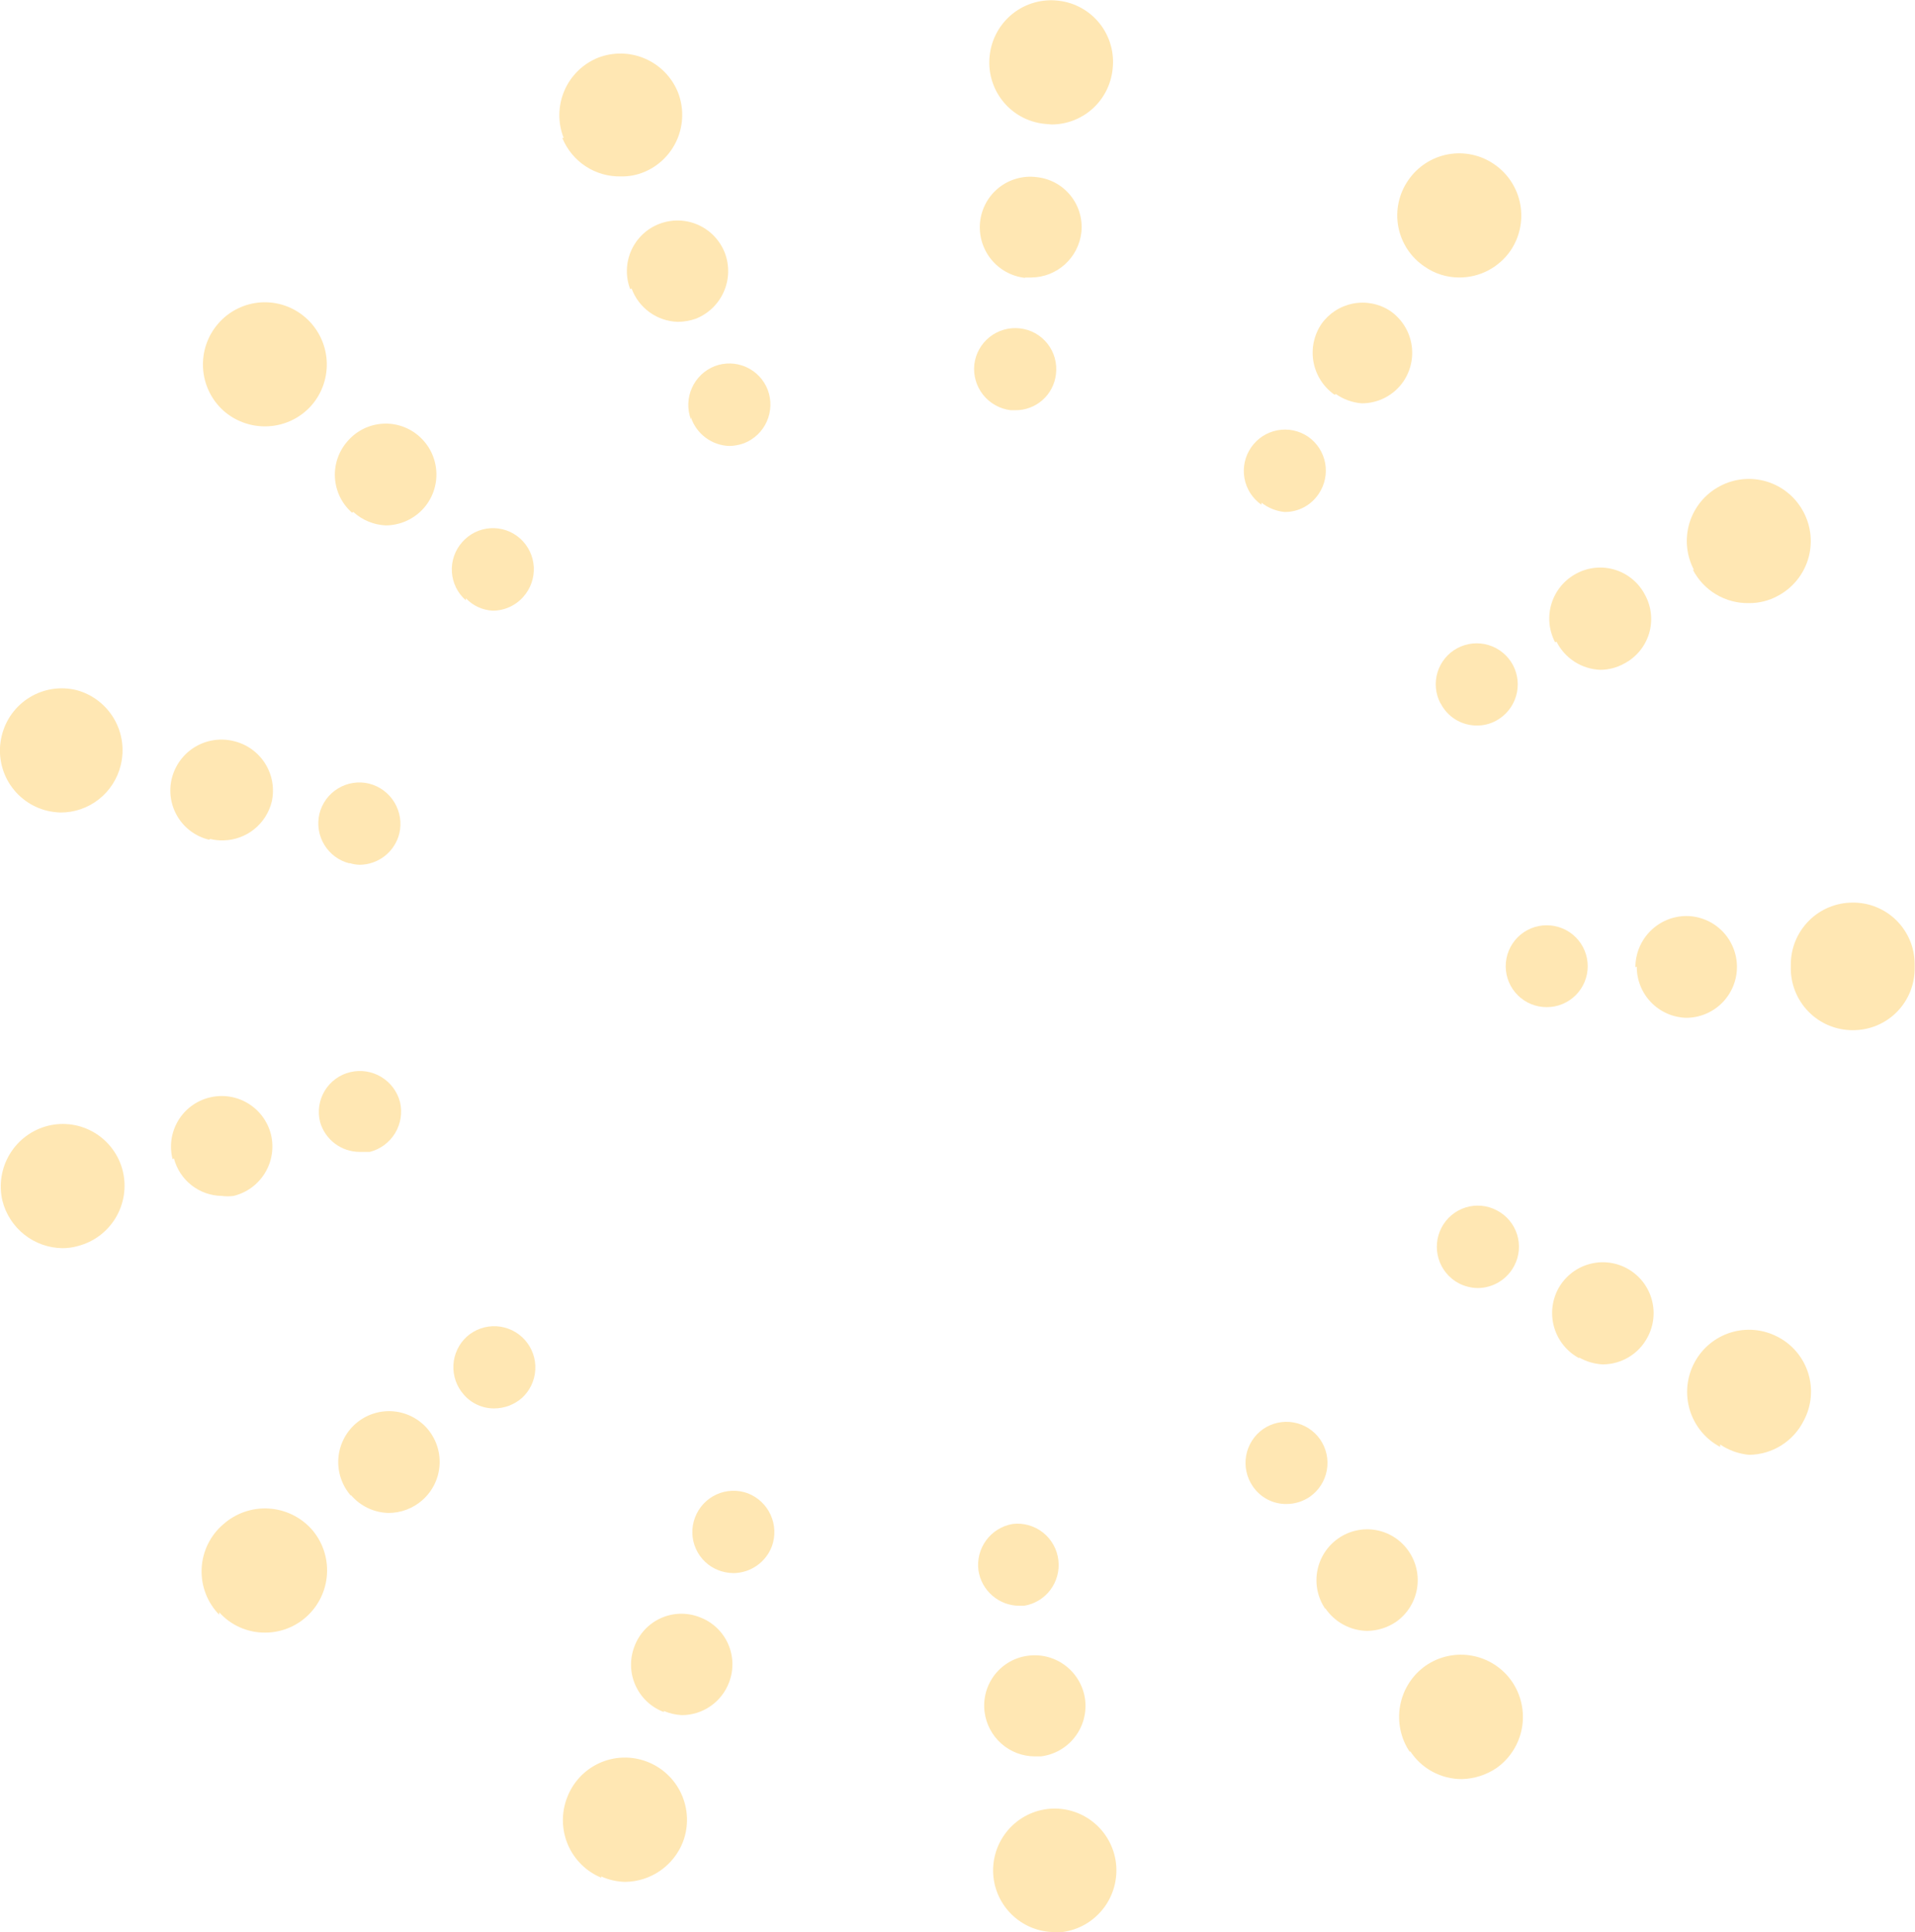 <svg width="113" height="114" viewBox="0 0 113 114" fill="none" xmlns="http://www.w3.org/2000/svg">
<g opacity="0.3" clip-path="url(#clip0_530_811)">
<path d="M58.626 110.794C58.511 109.834 58.782 108.868 59.378 108.107C59.973 107.346 60.846 106.854 61.804 106.737V106.737C62.28 106.68 62.762 106.718 63.224 106.849C63.685 106.979 64.116 107.2 64.492 107.498C64.868 107.795 65.182 108.165 65.415 108.584C65.649 109.004 65.797 109.465 65.853 109.942V109.942C65.961 110.902 65.689 111.865 65.094 112.625C64.499 113.384 63.63 113.878 62.674 114V114H62.209C61.325 113.992 60.475 113.662 59.816 113.073C59.156 112.483 58.733 111.673 58.626 110.794ZM35.487 110.794C34.599 110.429 33.89 109.729 33.511 108.845C33.133 107.961 33.115 106.964 33.463 106.067V106.067C33.631 105.618 33.887 105.207 34.214 104.857C34.541 104.507 34.934 104.225 35.37 104.027C35.807 103.829 36.278 103.719 36.756 103.704C37.234 103.688 37.711 103.768 38.159 103.937C38.61 104.106 39.023 104.363 39.374 104.692C39.726 105.021 40.01 105.416 40.209 105.855C40.408 106.294 40.519 106.768 40.536 107.25C40.552 107.732 40.474 108.213 40.305 108.664C40.038 109.358 39.568 109.955 38.958 110.378C38.349 110.801 37.626 111.031 36.884 111.038V111.038C36.395 111.026 35.913 110.915 35.467 110.713L35.487 110.794ZM83.201 103.389C82.653 102.586 82.443 101.598 82.618 100.641C82.792 99.683 83.336 98.834 84.133 98.276V98.276C84.931 97.728 85.913 97.518 86.865 97.693C87.817 97.868 88.662 98.413 89.214 99.21C89.764 100.011 89.977 100.997 89.807 101.954C89.636 102.911 89.096 103.762 88.303 104.322V104.322C87.703 104.726 87.001 104.951 86.278 104.972V104.972C85.667 104.977 85.064 104.827 84.526 104.536C83.988 104.246 83.533 103.823 83.201 103.308V103.389ZM12.936 95.274C12.584 94.914 12.31 94.486 12.132 94.015C11.953 93.544 11.874 93.041 11.899 92.538C11.923 92.035 12.052 91.543 12.275 91.092C12.499 90.641 12.813 90.241 13.199 89.918V89.918C13.93 89.278 14.883 88.951 15.852 89.008C16.821 89.065 17.73 89.501 18.381 90.222V90.222C19.024 90.949 19.352 91.902 19.295 92.872C19.238 93.841 18.801 94.749 18.078 95.396V95.396C17.411 95.997 16.545 96.33 15.648 96.329V96.329C15.137 96.334 14.631 96.229 14.164 96.023C13.696 95.817 13.277 95.513 12.936 95.132V95.274ZM101.502 85.373C101.076 85.147 100.699 84.839 100.392 84.467C100.085 84.094 99.855 83.665 99.714 83.204C99.573 82.742 99.524 82.257 99.57 81.776C99.617 81.296 99.757 80.829 99.983 80.403V80.403C100.435 79.548 101.207 78.907 102.129 78.622C103.051 78.337 104.049 78.43 104.903 78.881V78.881C105.329 79.101 105.707 79.404 106.015 79.772C106.323 80.14 106.556 80.565 106.699 81.024C106.842 81.483 106.893 81.965 106.849 82.443C106.804 82.922 106.666 83.387 106.441 83.811V83.811C106.141 84.416 105.68 84.927 105.108 85.285C104.536 85.643 103.876 85.835 103.202 85.84V85.84C102.594 85.781 102.009 85.572 101.502 85.231V85.373ZM0.142 70.847C-0.079 69.903 0.08 68.91 0.584 68.083C1.088 67.255 1.896 66.659 2.834 66.424V66.424C3.299 66.309 3.783 66.287 4.256 66.359C4.73 66.431 5.185 66.597 5.595 66.845C6.005 67.094 6.362 67.422 6.645 67.809C6.929 68.196 7.133 68.635 7.247 69.102V69.102C7.474 70.043 7.32 71.036 6.819 71.865C6.319 72.693 5.512 73.29 4.575 73.525V73.525C4.285 73.606 3.985 73.647 3.684 73.647V73.647C2.869 73.636 2.079 73.356 1.439 72.85C0.798 72.343 0.342 71.639 0.142 70.847V70.847ZM105.672 57.03V56.929C105.669 56.448 105.761 55.971 105.943 55.525C106.125 55.08 106.393 54.675 106.732 54.334C107.07 53.992 107.473 53.721 107.917 53.537C108.36 53.352 108.835 53.257 109.316 53.257V53.257C109.795 53.251 110.27 53.341 110.715 53.522C111.159 53.702 111.563 53.968 111.904 54.306C112.245 54.644 112.515 55.046 112.7 55.489C112.885 55.932 112.98 56.408 112.98 56.888V56.888V57.01V57.132C112.982 57.612 112.89 58.088 112.708 58.532C112.526 58.977 112.257 59.38 111.918 59.72C111.58 60.06 111.177 60.329 110.734 60.511C110.29 60.694 109.815 60.786 109.336 60.784V60.784C108.847 60.787 108.363 60.691 107.911 60.502C107.46 60.314 107.052 60.036 106.71 59.686C106.368 59.336 106.1 58.92 105.921 58.464C105.743 58.008 105.658 57.52 105.672 57.03V57.03ZM2.794 47.84C2.326 47.728 1.886 47.525 1.497 47.241C1.108 46.958 0.78 46.601 0.529 46.19C0.279 45.779 0.112 45.322 0.039 44.846C-0.035 44.37 -0.013 43.885 0.101 43.417V43.417C0.213 42.949 0.416 42.507 0.698 42.117C0.981 41.728 1.337 41.398 1.748 41.148C2.158 40.897 2.613 40.73 3.088 40.656C3.563 40.583 4.048 40.604 4.514 40.719V40.719C5.44 40.967 6.232 41.569 6.721 42.396C7.209 43.223 7.354 44.208 7.126 45.141V45.141C6.934 45.942 6.478 46.655 5.831 47.163C5.184 47.672 4.385 47.946 3.563 47.941C3.304 47.932 3.046 47.898 2.794 47.84V47.84ZM99.963 33.638C99.737 33.213 99.597 32.748 99.551 32.269C99.505 31.79 99.554 31.306 99.695 30.846C99.836 30.386 100.067 29.959 100.373 29.588C100.68 29.218 101.056 28.912 101.481 28.688C101.905 28.461 102.369 28.321 102.847 28.275C103.325 28.229 103.808 28.278 104.267 28.419C104.726 28.561 105.152 28.791 105.522 29.099C105.892 29.406 106.197 29.783 106.421 30.209V30.209C106.647 30.634 106.787 31.099 106.833 31.578C106.879 32.057 106.83 32.541 106.689 33.001C106.548 33.461 106.317 33.888 106.011 34.259C105.704 34.629 105.328 34.935 104.903 35.16V35.16C104.381 35.445 103.796 35.591 103.202 35.586V35.586C102.518 35.6 101.844 35.421 101.257 35.069C100.67 34.718 100.194 34.208 99.882 33.597L99.963 33.638ZM13.199 24.244C12.476 23.598 12.038 22.69 11.981 21.721C11.924 20.751 12.253 19.798 12.895 19.071V19.071C13.534 18.345 14.435 17.903 15.399 17.842C16.363 17.781 17.312 18.106 18.037 18.746V18.746C18.766 19.387 19.211 20.292 19.276 21.262C19.34 22.232 19.019 23.188 18.381 23.92V23.92C18.036 24.31 17.612 24.622 17.138 24.836C16.663 25.049 16.148 25.159 15.628 25.157V25.157C14.735 25.157 13.872 24.832 13.199 24.244ZM84.052 15.723C83.652 15.454 83.31 15.108 83.046 14.706C82.781 14.303 82.599 13.851 82.51 13.377C82.422 12.903 82.428 12.416 82.53 11.945C82.631 11.473 82.825 11.027 83.1 10.631V10.631C83.372 10.235 83.719 9.896 84.122 9.634C84.525 9.372 84.975 9.193 85.447 9.106C85.919 9.019 86.404 9.027 86.873 9.129C87.342 9.23 87.787 9.424 88.181 9.698V9.698C88.979 10.248 89.528 11.093 89.706 12.047C89.884 13.001 89.678 13.988 89.133 14.79V14.79C88.795 15.279 88.344 15.678 87.819 15.954C87.294 16.23 86.709 16.373 86.116 16.373V16.373C85.378 16.376 84.656 16.149 84.052 15.723V15.723ZM33.26 8.136C32.907 7.239 32.922 6.24 33.301 5.354C33.68 4.469 34.393 3.769 35.285 3.408V3.408C36.179 3.06 37.175 3.077 38.057 3.457C38.939 3.836 39.637 4.547 40.001 5.437C40.355 6.333 40.34 7.333 39.961 8.219C39.581 9.104 38.868 9.804 37.977 10.164V10.164C37.559 10.333 37.112 10.416 36.661 10.408V10.408C35.919 10.43 35.188 10.224 34.565 9.818C33.943 9.412 33.459 8.825 33.179 8.136H33.26ZM61.601 7.304C61.124 7.251 60.662 7.104 60.242 6.871C59.822 6.637 59.453 6.323 59.156 5.945C58.858 5.568 58.638 5.135 58.509 4.671C58.38 4.208 58.344 3.724 58.403 3.246V3.246C58.458 2.769 58.607 2.307 58.84 1.888C59.074 1.468 59.388 1.099 59.764 0.801C60.14 0.504 60.571 0.283 61.032 0.153C61.493 0.022 61.976 -0.016 62.452 0.041C62.929 0.093 63.391 0.241 63.811 0.474C64.231 0.707 64.6 1.022 64.898 1.399C65.195 1.777 65.415 2.21 65.544 2.673C65.673 3.136 65.709 3.621 65.65 4.098C65.555 4.99 65.135 5.814 64.469 6.414C63.804 7.013 62.941 7.344 62.047 7.344V7.344L61.601 7.304Z" fill="#FFAF00"/>
<path d="M58.099 101.016C58.048 100.625 58.076 100.227 58.18 99.847C58.285 99.467 58.464 99.112 58.707 98.802C58.95 98.492 59.253 98.234 59.597 98.043C59.941 97.851 60.32 97.731 60.711 97.688C61.494 97.596 62.281 97.817 62.903 98.304C63.524 98.79 63.929 99.502 64.031 100.285V100.285C64.079 100.677 64.049 101.074 63.944 101.455C63.839 101.835 63.66 102.191 63.417 102.502C63.175 102.813 62.873 103.072 62.531 103.267C62.188 103.461 61.81 103.585 61.419 103.633H61.055C60.33 103.629 59.63 103.362 59.087 102.88C58.543 102.399 58.192 101.737 58.099 101.016V101.016ZM39.171 101.016C38.804 100.878 38.467 100.669 38.18 100.401C37.894 100.132 37.663 99.809 37.501 99.451C37.339 99.093 37.249 98.706 37.237 98.313C37.225 97.92 37.291 97.528 37.431 97.161V97.161C37.565 96.791 37.773 96.451 38.04 96.162C38.307 95.874 38.63 95.641 38.988 95.479C39.346 95.316 39.733 95.227 40.126 95.216C40.519 95.206 40.91 95.273 41.277 95.416V95.416C41.646 95.551 41.985 95.759 42.273 96.027C42.561 96.295 42.793 96.618 42.955 96.977C43.117 97.336 43.206 97.724 43.217 98.118C43.228 98.511 43.16 98.903 43.018 99.271V99.271C42.803 99.839 42.421 100.328 41.922 100.672C41.422 101.017 40.83 101.2 40.224 101.198V101.198C39.862 101.178 39.506 101.095 39.171 100.955V101.016ZM78.201 94.929C77.756 94.274 77.587 93.47 77.731 92.691C77.875 91.912 78.321 91.221 78.97 90.77V90.77C79.292 90.546 79.654 90.387 80.037 90.303C80.42 90.219 80.815 90.212 81.201 90.281C81.587 90.351 81.955 90.497 82.284 90.709C82.613 90.922 82.898 91.198 83.12 91.521C83.574 92.174 83.75 92.982 83.609 93.766C83.469 94.55 83.024 95.245 82.371 95.7V95.7C81.868 96.038 81.277 96.221 80.671 96.228C80.182 96.22 79.702 96.095 79.272 95.861C78.842 95.628 78.475 95.295 78.201 94.889V94.929ZM20.709 88.254C20.448 87.959 20.248 87.614 20.121 87.241C19.993 86.868 19.939 86.473 19.964 86.079C19.988 85.686 20.09 85.301 20.263 84.946C20.436 84.592 20.677 84.275 20.972 84.014V84.014C21.565 83.49 22.339 83.222 23.128 83.267C23.916 83.313 24.655 83.669 25.183 84.257V84.257C25.445 84.552 25.646 84.895 25.776 85.267C25.906 85.64 25.961 86.034 25.938 86.428C25.916 86.822 25.816 87.207 25.645 87.562C25.473 87.918 25.234 88.235 24.94 88.498V88.498C24.384 88.997 23.663 89.272 22.916 89.269V89.269C22.495 89.258 22.081 89.159 21.7 88.977C21.32 88.795 20.982 88.535 20.709 88.214V88.254ZM93.181 80.139C92.482 79.764 91.958 79.128 91.723 78.368C91.488 77.609 91.561 76.787 91.926 76.081V76.081C92.11 75.732 92.36 75.423 92.663 75.171C92.965 74.918 93.315 74.728 93.691 74.612C94.067 74.495 94.462 74.453 94.854 74.49C95.246 74.526 95.627 74.639 95.975 74.823V74.823C96.323 75.007 96.632 75.258 96.884 75.561C97.136 75.865 97.325 76.215 97.442 76.592C97.558 76.969 97.6 77.365 97.563 77.757C97.527 78.15 97.414 78.532 97.23 78.881V78.881C96.978 79.369 96.598 79.778 96.131 80.064C95.663 80.35 95.126 80.502 94.578 80.504C94.088 80.48 93.609 80.341 93.181 80.098V80.139ZM10.182 68.392C10.086 68.011 10.065 67.615 10.121 67.225C10.178 66.836 10.31 66.462 10.512 66.125C10.713 65.787 10.979 65.493 11.294 65.259C11.61 65.025 11.968 64.855 12.349 64.76V64.76C12.732 64.663 13.13 64.643 13.52 64.701C13.911 64.758 14.287 64.893 14.625 65.097C14.964 65.3 15.259 65.569 15.494 65.887C15.728 66.206 15.898 66.567 15.992 66.952V66.952C16.175 67.724 16.046 68.537 15.633 69.213C15.219 69.89 14.555 70.375 13.786 70.563V70.563C13.551 70.593 13.313 70.593 13.077 70.563V70.563C12.432 70.553 11.807 70.331 11.299 69.932C10.791 69.533 10.427 68.978 10.264 68.352L10.182 68.392ZM96.501 57.071C96.501 56.273 96.816 55.507 97.378 54.941C97.939 54.374 98.701 54.054 99.498 54.048V54.048C99.891 54.048 100.281 54.126 100.644 54.277C101.008 54.428 101.338 54.649 101.616 54.928C101.894 55.206 102.115 55.538 102.265 55.902C102.416 56.266 102.494 56.657 102.494 57.051V57.051C102.494 57.847 102.178 58.611 101.616 59.174C101.054 59.737 100.292 60.054 99.498 60.054V60.054C98.713 60.032 97.969 59.704 97.424 59.139C96.879 58.574 96.577 57.817 96.582 57.031L96.501 57.071ZM12.328 49.544C11.946 49.452 11.585 49.284 11.268 49.051C10.95 48.818 10.682 48.524 10.479 48.186C10.275 47.848 10.141 47.473 10.083 47.083C10.025 46.693 10.045 46.295 10.142 45.913C10.338 45.144 10.828 44.483 11.506 44.073C12.184 43.663 12.996 43.537 13.766 43.721V43.721C14.15 43.808 14.514 43.969 14.835 44.196C15.158 44.424 15.432 44.712 15.642 45.046C15.853 45.379 15.996 45.751 16.063 46.14C16.13 46.529 16.12 46.928 16.033 47.312V47.312C15.874 47.95 15.51 48.517 14.998 48.928C14.486 49.338 13.854 49.569 13.199 49.585V49.585C12.933 49.594 12.668 49.566 12.409 49.504L12.328 49.544ZM91.764 37.899C91.581 37.55 91.468 37.168 91.431 36.775C91.395 36.382 91.436 35.986 91.553 35.609C91.669 35.232 91.859 34.882 92.111 34.579C92.362 34.276 92.671 34.025 93.019 33.841V33.841C93.367 33.654 93.748 33.539 94.141 33.501C94.534 33.463 94.93 33.504 95.306 33.621C95.683 33.738 96.033 33.929 96.335 34.183C96.638 34.436 96.887 34.748 97.068 35.099V35.099C97.258 35.446 97.377 35.827 97.417 36.22C97.458 36.613 97.42 37.011 97.305 37.389C97.189 37.767 97 38.118 96.747 38.422C96.495 38.725 96.184 38.975 95.833 39.157V39.157C95.405 39.393 94.925 39.519 94.437 39.522V39.522C93.895 39.503 93.369 39.339 92.913 39.046C92.457 38.753 92.088 38.343 91.845 37.858L91.764 37.899ZM20.77 30.25C20.474 29.989 20.232 29.672 20.059 29.317C19.887 28.961 19.786 28.575 19.764 28.181C19.741 27.786 19.797 27.391 19.928 27.018C20.059 26.646 20.263 26.303 20.527 26.01V26.01C20.786 25.715 21.1 25.473 21.452 25.3C21.804 25.127 22.186 25.025 22.578 25.001C22.969 24.976 23.361 25.029 23.732 25.157C24.103 25.285 24.444 25.485 24.738 25.746V25.746C25.033 26.007 25.274 26.324 25.447 26.678C25.62 27.033 25.722 27.418 25.746 27.811C25.771 28.205 25.717 28.6 25.59 28.973C25.462 29.346 25.262 29.691 25.001 29.986V29.986C24.719 30.304 24.373 30.559 23.985 30.734C23.598 30.909 23.178 31 22.754 31.001C22.047 30.966 21.375 30.686 20.851 30.209L20.77 30.25ZM78.748 23.291C78.097 22.836 77.651 22.142 77.507 21.36C77.363 20.577 77.532 19.77 77.978 19.112V19.112C78.424 18.484 79.094 18.054 79.848 17.91C80.603 17.767 81.383 17.921 82.027 18.341V18.341C82.68 18.789 83.13 19.478 83.278 20.257C83.426 21.036 83.26 21.843 82.817 22.5V22.5C82.542 22.902 82.174 23.231 81.743 23.457C81.312 23.683 80.833 23.801 80.347 23.798V23.798C79.801 23.754 79.277 23.565 78.829 23.251L78.748 23.291ZM37.188 17.063C37.047 16.696 36.981 16.306 36.992 15.914C37.002 15.522 37.09 15.136 37.25 14.777C37.41 14.419 37.639 14.096 37.923 13.827C38.208 13.558 38.542 13.347 38.908 13.208V13.208C39.649 12.924 40.472 12.946 41.197 13.269C41.922 13.592 42.489 14.19 42.775 14.932V14.932C43.053 15.675 43.028 16.498 42.706 17.223C42.384 17.948 41.791 18.517 41.054 18.807V18.807C40.709 18.928 40.346 18.99 39.981 18.99C39.385 18.97 38.808 18.772 38.325 18.421C37.842 18.071 37.474 17.584 37.269 17.022L37.188 17.063ZM60.468 16.393C59.679 16.302 58.958 15.9 58.465 15.276C57.971 14.652 57.745 13.857 57.836 13.066C57.881 12.675 58.003 12.297 58.195 11.953C58.386 11.61 58.644 11.308 58.952 11.065C59.261 10.821 59.615 10.642 59.993 10.536C60.371 10.43 60.766 10.4 61.156 10.449V10.449C61.545 10.487 61.922 10.601 62.267 10.787C62.611 10.972 62.915 11.223 63.162 11.527C63.409 11.831 63.593 12.181 63.704 12.556C63.815 12.932 63.85 13.326 63.808 13.715V13.715C63.724 14.443 63.377 15.116 62.833 15.605C62.288 16.095 61.584 16.368 60.852 16.373H60.508L60.468 16.393Z" fill="#FFAF00"/>
<path d="M57.735 92.656C57.653 92.026 57.818 91.388 58.195 90.878C58.573 90.367 59.134 90.023 59.759 89.918V89.918C60.398 89.843 61.04 90.026 61.545 90.425C62.049 90.824 62.376 91.408 62.452 92.048V92.048C62.528 92.673 62.359 93.303 61.982 93.806C61.605 94.309 61.047 94.646 60.427 94.746H60.144C59.56 94.743 58.996 94.531 58.554 94.147C58.112 93.764 57.822 93.236 57.735 92.656V92.656ZM42.41 92.656C42.113 92.544 41.842 92.374 41.611 92.156C41.379 91.938 41.194 91.676 41.064 91.385C40.934 91.095 40.863 90.782 40.854 90.464C40.846 90.146 40.9 89.829 41.014 89.532C41.241 88.931 41.696 88.444 42.28 88.178C42.864 87.912 43.53 87.888 44.131 88.112V88.112C44.728 88.344 45.21 88.801 45.475 89.385C45.74 89.969 45.766 90.633 45.548 91.236V91.236C45.373 91.698 45.063 92.096 44.658 92.379C44.254 92.661 43.774 92.814 43.281 92.819C42.947 92.816 42.617 92.747 42.309 92.616L42.41 92.656ZM73.93 87.706C73.562 87.176 73.419 86.521 73.533 85.886C73.647 85.251 74.008 84.687 74.537 84.318V84.318C75.064 83.956 75.713 83.817 76.342 83.931C76.971 84.045 77.53 84.403 77.897 84.927V84.927C78.265 85.457 78.408 86.111 78.294 86.747C78.18 87.382 77.819 87.946 77.29 88.315V88.315C76.884 88.592 76.405 88.74 75.914 88.741C75.523 88.746 75.138 88.653 74.792 88.473C74.446 88.293 74.15 88.029 73.93 87.706ZM27.369 82.289C26.942 81.809 26.721 81.18 26.755 80.537C26.789 79.895 27.075 79.292 27.552 78.86V78.86C28.033 78.434 28.663 78.216 29.304 78.254C29.945 78.292 30.545 78.583 30.973 79.063V79.063C31.401 79.543 31.622 80.173 31.587 80.815C31.553 81.458 31.267 82.061 30.791 82.492V82.492C30.341 82.882 29.766 83.098 29.171 83.101V83.101C28.83 83.105 28.492 83.034 28.181 82.894C27.87 82.754 27.593 82.547 27.369 82.289V82.289ZM86.076 75.716C85.507 75.414 85.081 74.898 84.892 74.282C84.702 73.666 84.764 73 85.064 72.429V72.429C85.211 72.148 85.412 71.898 85.656 71.695C85.899 71.491 86.18 71.338 86.483 71.244C86.786 71.15 87.104 71.116 87.42 71.145C87.736 71.175 88.043 71.266 88.323 71.415V71.415C88.606 71.56 88.857 71.761 89.062 72.004C89.267 72.247 89.422 72.529 89.518 72.832C89.614 73.136 89.649 73.456 89.621 73.773C89.593 74.09 89.503 74.399 89.355 74.681V74.681C89.149 75.078 88.838 75.411 88.456 75.643C88.074 75.876 87.636 75.999 87.189 76V76C86.801 75.992 86.42 75.895 86.076 75.716ZM18.887 66.201C18.809 65.89 18.793 65.567 18.84 65.25C18.888 64.934 18.997 64.63 19.163 64.356C19.329 64.082 19.548 63.844 19.806 63.656C20.064 63.467 20.358 63.332 20.669 63.259V63.259C21.291 63.111 21.947 63.212 22.495 63.542C23.044 63.872 23.442 64.404 23.604 65.024C23.751 65.65 23.647 66.31 23.314 66.86C22.98 67.41 22.445 67.807 21.823 67.966V67.966H21.236C20.706 67.968 20.189 67.797 19.765 67.479C19.341 67.16 19.033 66.711 18.887 66.201V66.201ZM88.849 57.03C88.847 56.712 88.907 56.395 89.027 56.1C89.147 55.805 89.324 55.536 89.548 55.31C89.772 55.084 90.038 54.904 90.332 54.781C90.625 54.659 90.94 54.596 91.258 54.596V54.596C91.576 54.593 91.892 54.654 92.186 54.774C92.481 54.894 92.749 55.071 92.975 55.296C93.201 55.52 93.38 55.787 93.502 56.081C93.625 56.376 93.688 56.691 93.688 57.01V57.01C93.688 57.329 93.625 57.644 93.502 57.939C93.38 58.233 93.201 58.5 92.975 58.724C92.749 58.949 92.481 59.126 92.186 59.246C91.892 59.367 91.576 59.427 91.258 59.424V59.424C90.623 59.424 90.013 59.173 89.562 58.724C89.111 58.276 88.855 57.667 88.849 57.03V57.03ZM20.628 50.944C20.007 50.79 19.472 50.397 19.139 49.85C18.805 49.303 18.7 48.646 18.847 48.022V48.022C19 47.396 19.395 46.855 19.946 46.521C20.496 46.186 21.157 46.084 21.782 46.237V46.237C22.405 46.395 22.94 46.792 23.273 47.343C23.607 47.893 23.711 48.552 23.564 49.179C23.433 49.704 23.131 50.172 22.706 50.506C22.28 50.84 21.756 51.023 21.215 51.025V51.025C21.016 51.02 20.818 50.986 20.628 50.923V50.944ZM85.003 41.51C84.854 41.23 84.762 40.924 84.731 40.608C84.7 40.292 84.732 39.974 84.824 39.671C84.916 39.367 85.067 39.085 85.268 38.84C85.469 38.595 85.716 38.392 85.995 38.243V38.243C86.562 37.941 87.225 37.876 87.839 38.062C88.454 38.248 88.97 38.671 89.274 39.237V39.237C89.576 39.805 89.641 40.47 89.455 41.086C89.269 41.702 88.848 42.219 88.282 42.524V42.524C87.929 42.717 87.531 42.815 87.129 42.808C86.687 42.806 86.255 42.682 85.88 42.45C85.505 42.217 85.201 41.885 85.003 41.489V41.51ZM27.491 35.423C27.25 35.214 27.053 34.959 26.911 34.672C26.769 34.386 26.685 34.075 26.665 33.755C26.644 33.437 26.686 33.117 26.79 32.814C26.894 32.512 27.056 32.233 27.268 31.994C27.477 31.753 27.732 31.555 28.017 31.413C28.303 31.271 28.614 31.187 28.932 31.166C29.25 31.146 29.57 31.188 29.871 31.292C30.173 31.396 30.451 31.559 30.689 31.771V31.771C31.169 32.2 31.459 32.801 31.497 33.444C31.535 34.086 31.317 34.718 30.892 35.2V35.2C30.665 35.462 30.386 35.671 30.071 35.815C29.757 35.958 29.415 36.032 29.07 36.032V36.032C28.47 36 27.904 35.739 27.491 35.301V35.423ZM74.436 29.783C73.907 29.414 73.546 28.85 73.432 28.215C73.318 27.58 73.461 26.925 73.829 26.395V26.395C74.193 25.867 74.75 25.506 75.38 25.388C76.009 25.27 76.659 25.406 77.189 25.766V25.766C77.715 26.131 78.076 26.69 78.194 27.32C78.311 27.951 78.176 28.603 77.817 29.134V29.134C77.596 29.469 77.295 29.743 76.941 29.931C76.588 30.119 76.192 30.214 75.792 30.209V30.209C75.298 30.157 74.828 29.967 74.436 29.661V29.783ZM40.771 24.752C40.545 24.148 40.566 23.481 40.827 22.893C41.088 22.305 41.57 21.843 42.167 21.607V21.607C42.769 21.376 43.437 21.393 44.026 21.656C44.614 21.918 45.074 22.404 45.305 23.007V23.007C45.53 23.61 45.51 24.277 45.249 24.866C44.988 25.454 44.506 25.916 43.908 26.151V26.151C43.629 26.254 43.335 26.309 43.038 26.314V26.314C42.534 26.299 42.046 26.129 41.641 25.828C41.235 25.527 40.932 25.109 40.771 24.63V24.752ZM59.638 24.204C58.998 24.127 58.414 23.801 58.012 23.296C57.61 22.791 57.423 22.148 57.492 21.505V21.505C57.568 20.866 57.894 20.282 58.399 19.883C58.904 19.483 59.546 19.301 60.184 19.375V19.375C60.502 19.41 60.809 19.508 61.088 19.663C61.367 19.819 61.612 20.028 61.81 20.279C62.008 20.53 62.154 20.818 62.24 21.126C62.325 21.434 62.349 21.756 62.31 22.073V22.073C62.245 22.665 61.962 23.211 61.516 23.605C61.071 23.999 60.495 24.212 59.901 24.204H59.638Z" fill="#FFAF00"/>
</g>
<defs>
<clipPath id="clip0_530_811">
<rect width="113" height="114" fill="white"/>
</clipPath>
</defs>
</svg>
